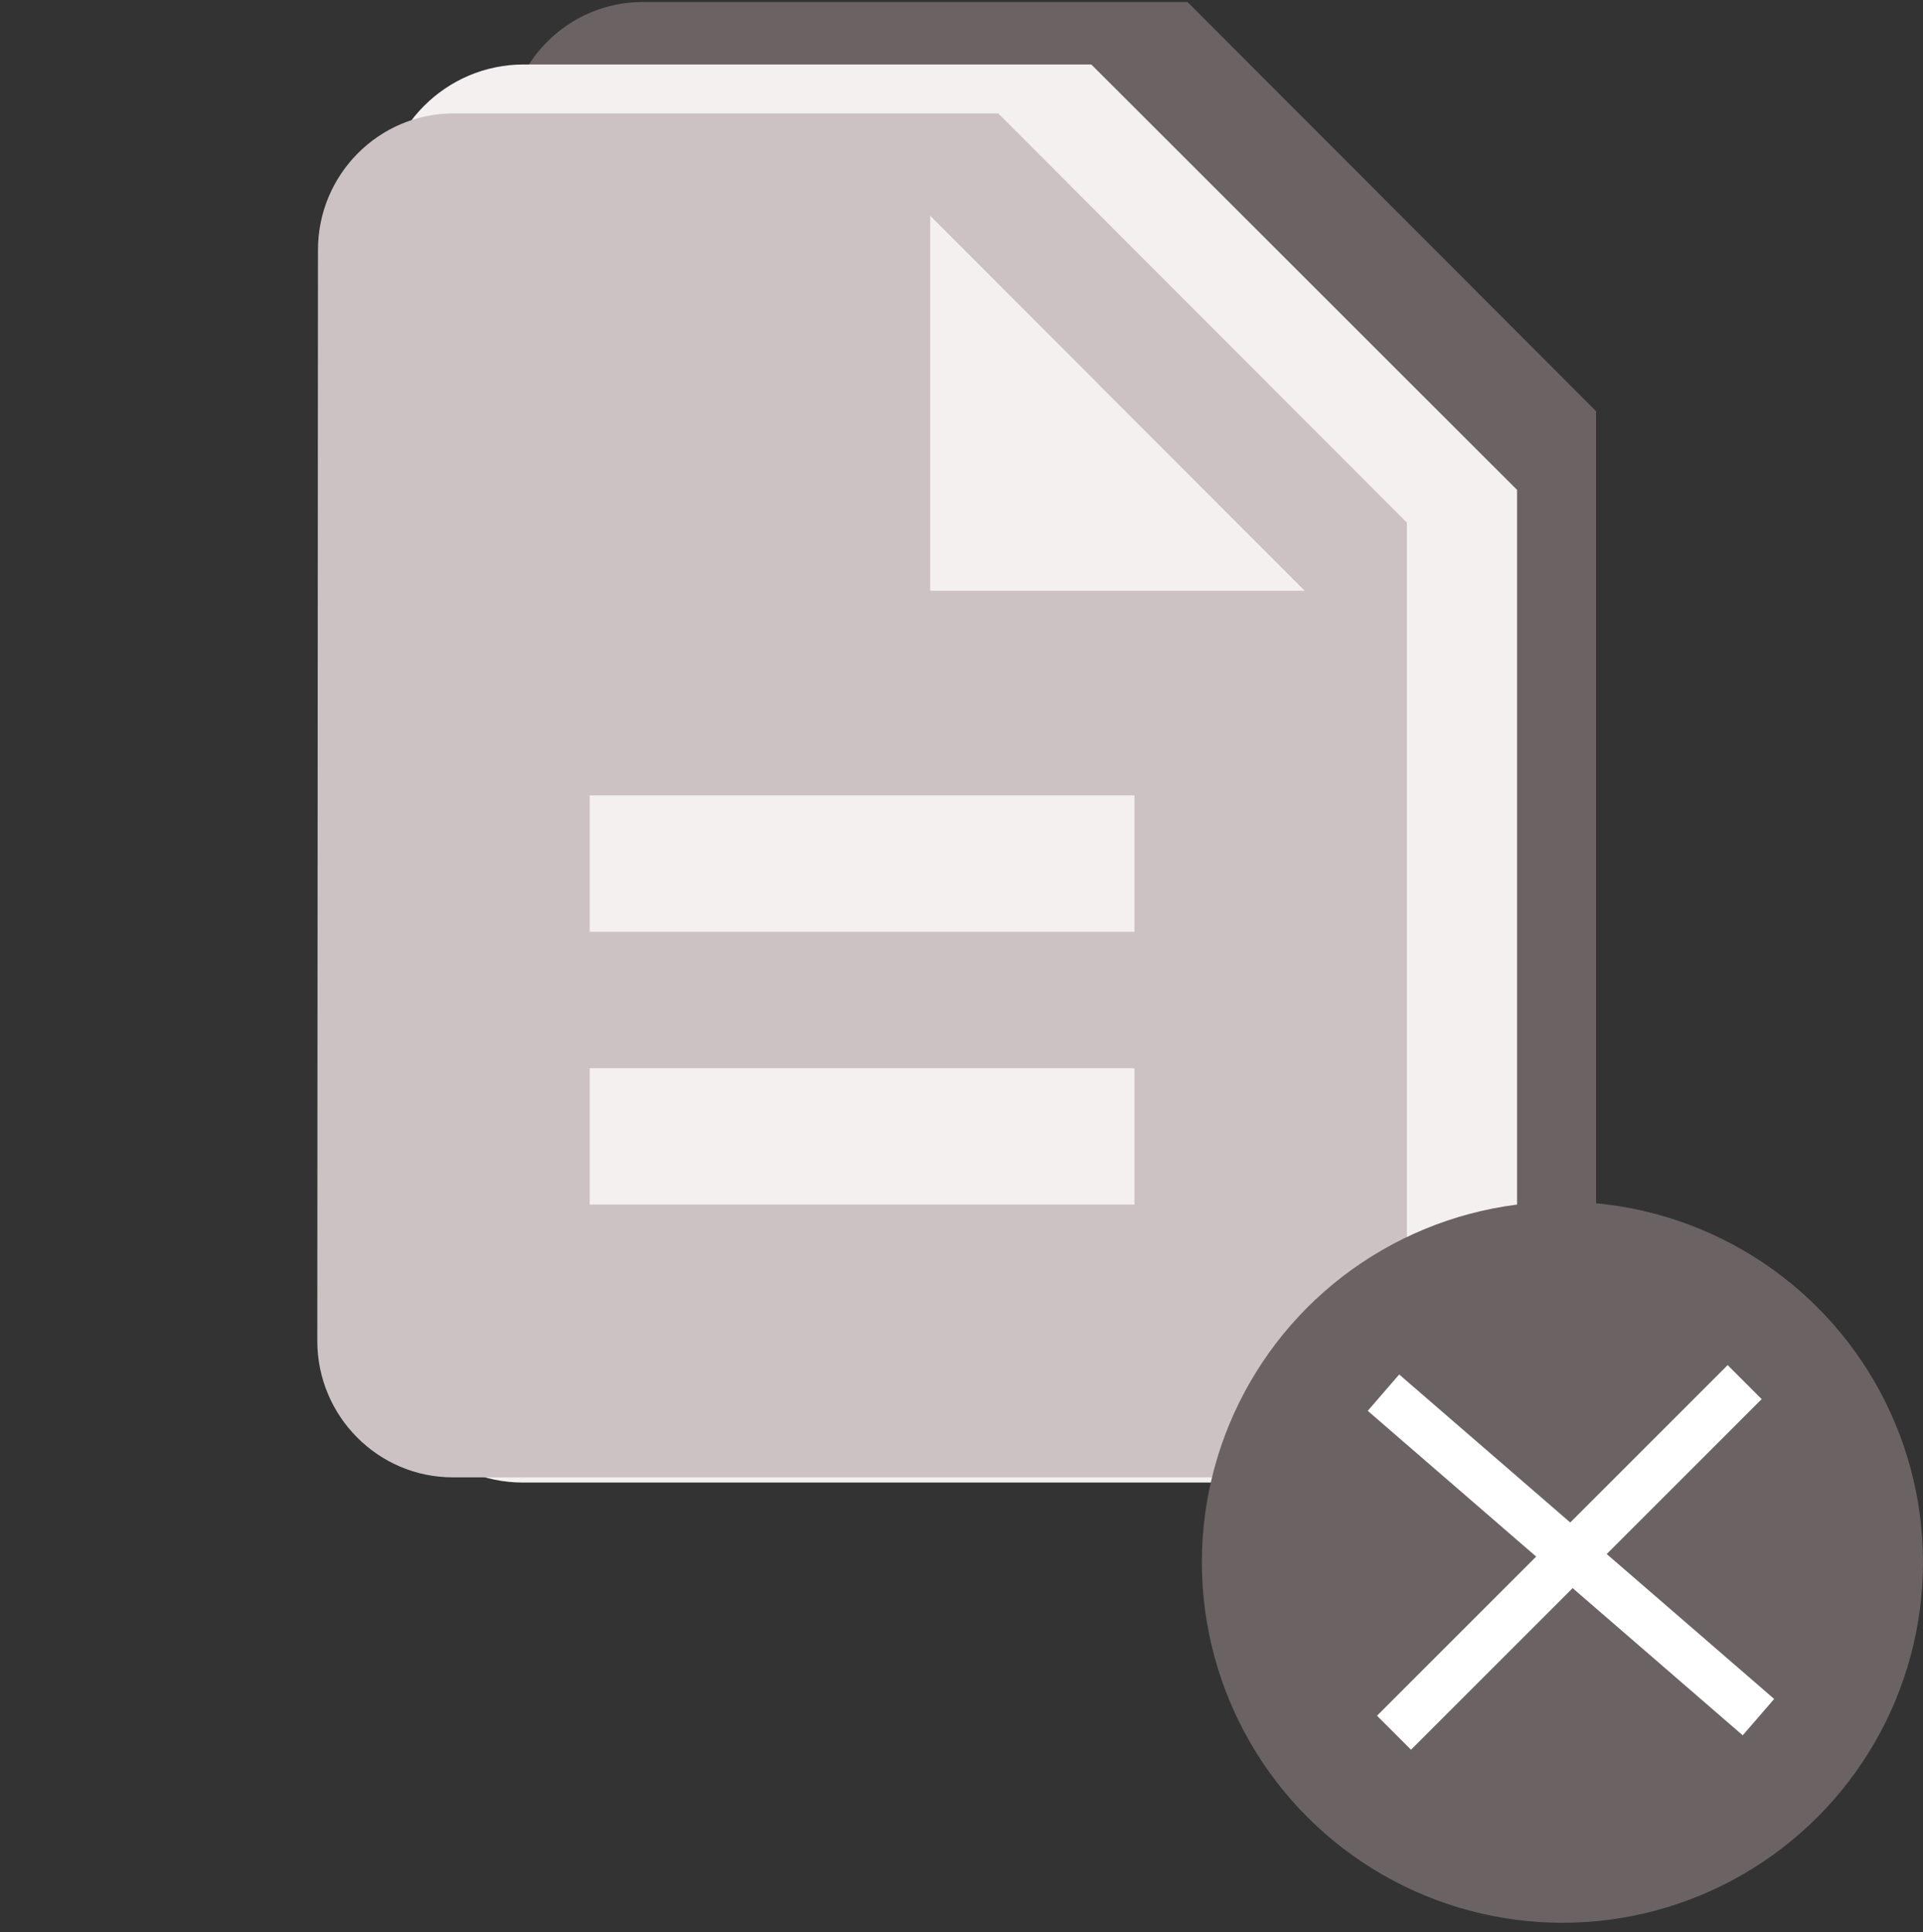 <svg width="200" height="201" viewBox="0 0 200 201" fill="none" xmlns="http://www.w3.org/2000/svg">
<rect x="0" y="0" width="200" height="201" fill="#333333" stroke="none"/>
<path d="M123.505 0.21H66.845C59.054 0.21 52.751 6.595 52.751 14.398L52.68 127.894C52.68 135.697 58.983 142.081 66.774 142.081H151.835C159.626 142.081 166 135.697 166 127.894V42.772L123.505 0.21ZM137.67 113.707H81.01V99.52H137.67V113.707ZM137.67 85.333H81.01V71.146H137.67V85.333ZM116.422 49.865V10.851L155.376 49.865H116.422Z" fill="#6B6363"/>
<path d="M54.464 6.708H113.503L157.782 50.959V139.46C157.782 147.573 151.14 154.21 143.023 154.21H54.39C46.272 154.21 39.704 147.573 39.704 139.46L39.778 21.459C39.778 13.346 46.346 6.708 54.464 6.708Z" fill="#F4F0F0"/>
<path d="M103.825 11.798H47.165C39.374 11.798 33.071 18.183 33.071 25.985L33 139.482C33 147.285 39.303 153.669 47.094 153.669H132.155C139.946 153.669 146.321 147.285 146.321 139.482V54.359L103.825 11.798ZM117.99 125.295H61.33V111.108H117.99V125.295ZM117.99 96.921H61.33V82.734H117.99V96.921ZM96.743 61.453V22.439L135.697 61.453H96.743Z" fill="#CCC2C3"/>
<circle cx="162.5" cy="162.5" r="37.5" fill="#6B6363"/>
<path fill-rule="evenodd" clip-rule="evenodd" d="M181.25 180.5L142.25 146.75L145.522 142.969L184.522 176.719L181.25 180.5Z" fill="white"/>
<path fill-rule="evenodd" clip-rule="evenodd" d="M183.219 145.531L146.75 182L143.214 178.465L179.684 141.995L183.219 145.531Z" fill="white"/>
</svg>
